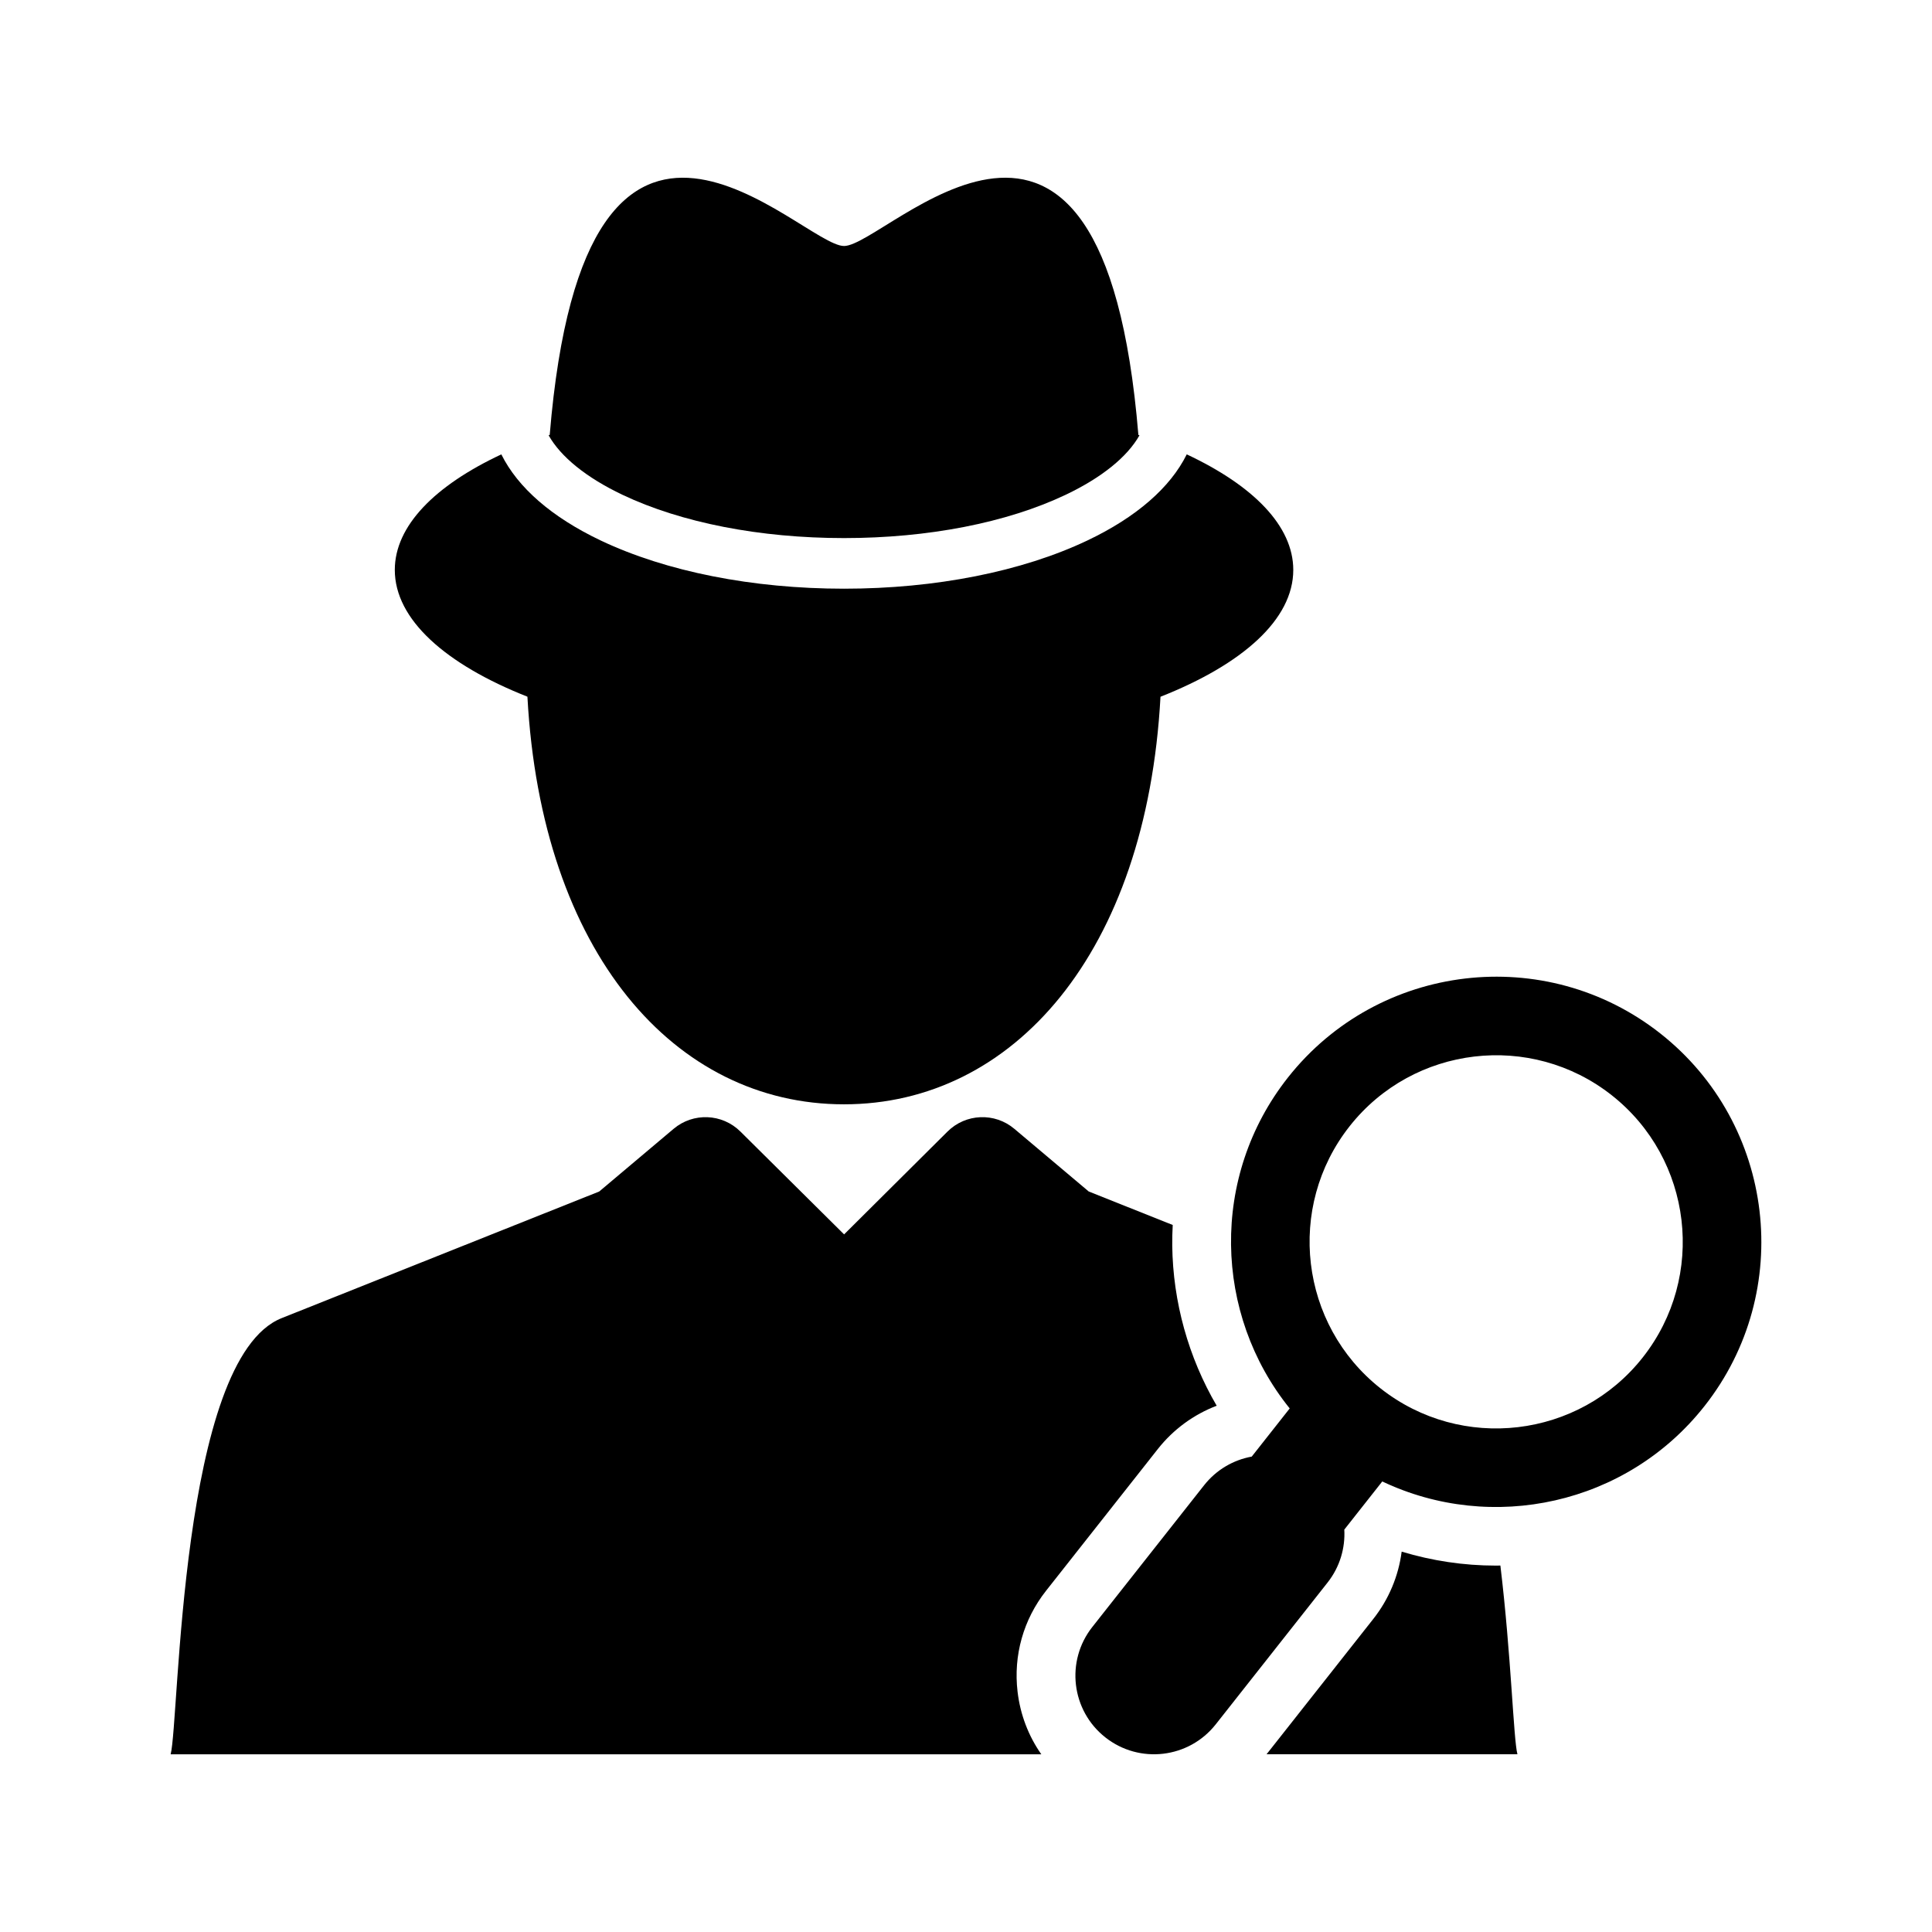 <?xml version="1.0" encoding="utf-8"?>
<!-- Generator: Adobe Illustrator 16.0.0, SVG Export Plug-In . SVG Version: 6.00 Build 0)  -->
<!DOCTYPE svg PUBLIC "-//W3C//DTD SVG 1.1//EN" "http://www.w3.org/Graphics/SVG/1.1/DTD/svg11.dtd">
<svg version="1.1" id="Layer_1" xmlns="http://www.w3.org/2000/svg" xmlns:xlink="http://www.w3.org/1999/xlink" x="0px" y="0px"
	 width="512px" height="512px" viewBox="0 0 512 512" enable-background="new 0 0 512 512" xml:space="preserve">
<g>
	<path d="M306.855,383.984c4.098-5.188,9.486-9.123,15.58-11.448c-7.477-12.797-11.598-27.494-11.779-42.463
		c-0.021-1.817,0.035-3.632,0.127-5.439l-22.256-8.874l-19.711-16.606c-5.205-4.397-12.895-4.074-17.721,0.727l-27.4,27.247
		l-27.48-27.257c-4.83-4.791-12.508-5.103-17.709-0.717l-19.709,16.606l-84.166,33.562c-27.1,10.791-27.08,106.771-29.406,115.581
		h230.729c-3.402-4.858-5.57-10.51-6.287-16.565c-1.141-9.646,1.545-19.158,7.559-26.783L306.855,383.984z"/>
	<path d="M396.385,414.901c-0.004,0-0.004,0-0.006,0c-8.424-0.002-16.865-1.266-24.922-3.701c-0.842,6.467-3.41,12.629-7.504,17.814
		l-28.303,35.888h66.486c-1.061-4.006-1.639-26.113-4.52-50.019C397.205,414.89,396.797,414.901,396.385,414.901z"/>
	<path d="M164.961,131.126c15.574,7.396,36.426,11.47,58.721,11.47c22.293,0,43.146-4.073,58.719-11.47
		c9.617-4.574,16.367-10.071,19.572-15.768c-0.1-0.036-0.193-0.068-0.293-0.103c-9.432-114.567-66.672-50.064-77.998-50.064
		c-11.328,0-68.568-64.503-78,50.064c-0.1,0.034-0.195,0.066-0.293,0.103C148.592,121.055,155.342,126.552,164.961,131.126z"/>
	<path d="M139.773,184.632c3.695,67.991,39.098,108.023,83.893,108.023s80.172-40.026,83.877-108.007
		c21.73-8.581,35.189-20.473,35.189-33.612c0-11.674-10.625-22.365-28.232-30.623c-4.352,8.786-13.338,16.645-26.344,22.826
		c-17.334,8.235-40.236,12.772-64.475,12.772c-24.24,0-47.143-4.537-64.479-12.772c-13.004-6.182-21.99-14.04-26.342-22.826
		c-17.607,8.258-28.232,18.949-28.232,30.623C104.629,164.168,118.068,176.054,139.773,184.632z"/>
	<path d="M440.039,273.906c-30.438-24.006-74.73-18.774-98.734,11.664c-20.68,26.218-19.658,62.725,0.482,87.679l-10.064,12.764
		c-4.818,0.877-9.346,3.441-12.619,7.588l-29.633,37.572c-7.125,9.031-5.576,22.13,3.457,29.253
		c9.031,7.124,22.129,5.577,29.256-3.455l29.631-37.572c3.271-4.147,4.709-9.148,4.439-14.039l10.064-12.76
		c28.965,13.771,64.699,6.262,85.383-19.962C475.707,342.203,470.475,297.91,440.039,273.906z M435.342,359.739
		c-16.891,21.418-48.059,25.1-69.475,8.207c-21.42-16.894-25.1-48.06-8.207-69.479s48.061-25.101,69.477-8.209
		C448.555,307.152,452.236,338.32,435.342,359.739z"/>
</g>
</svg>
